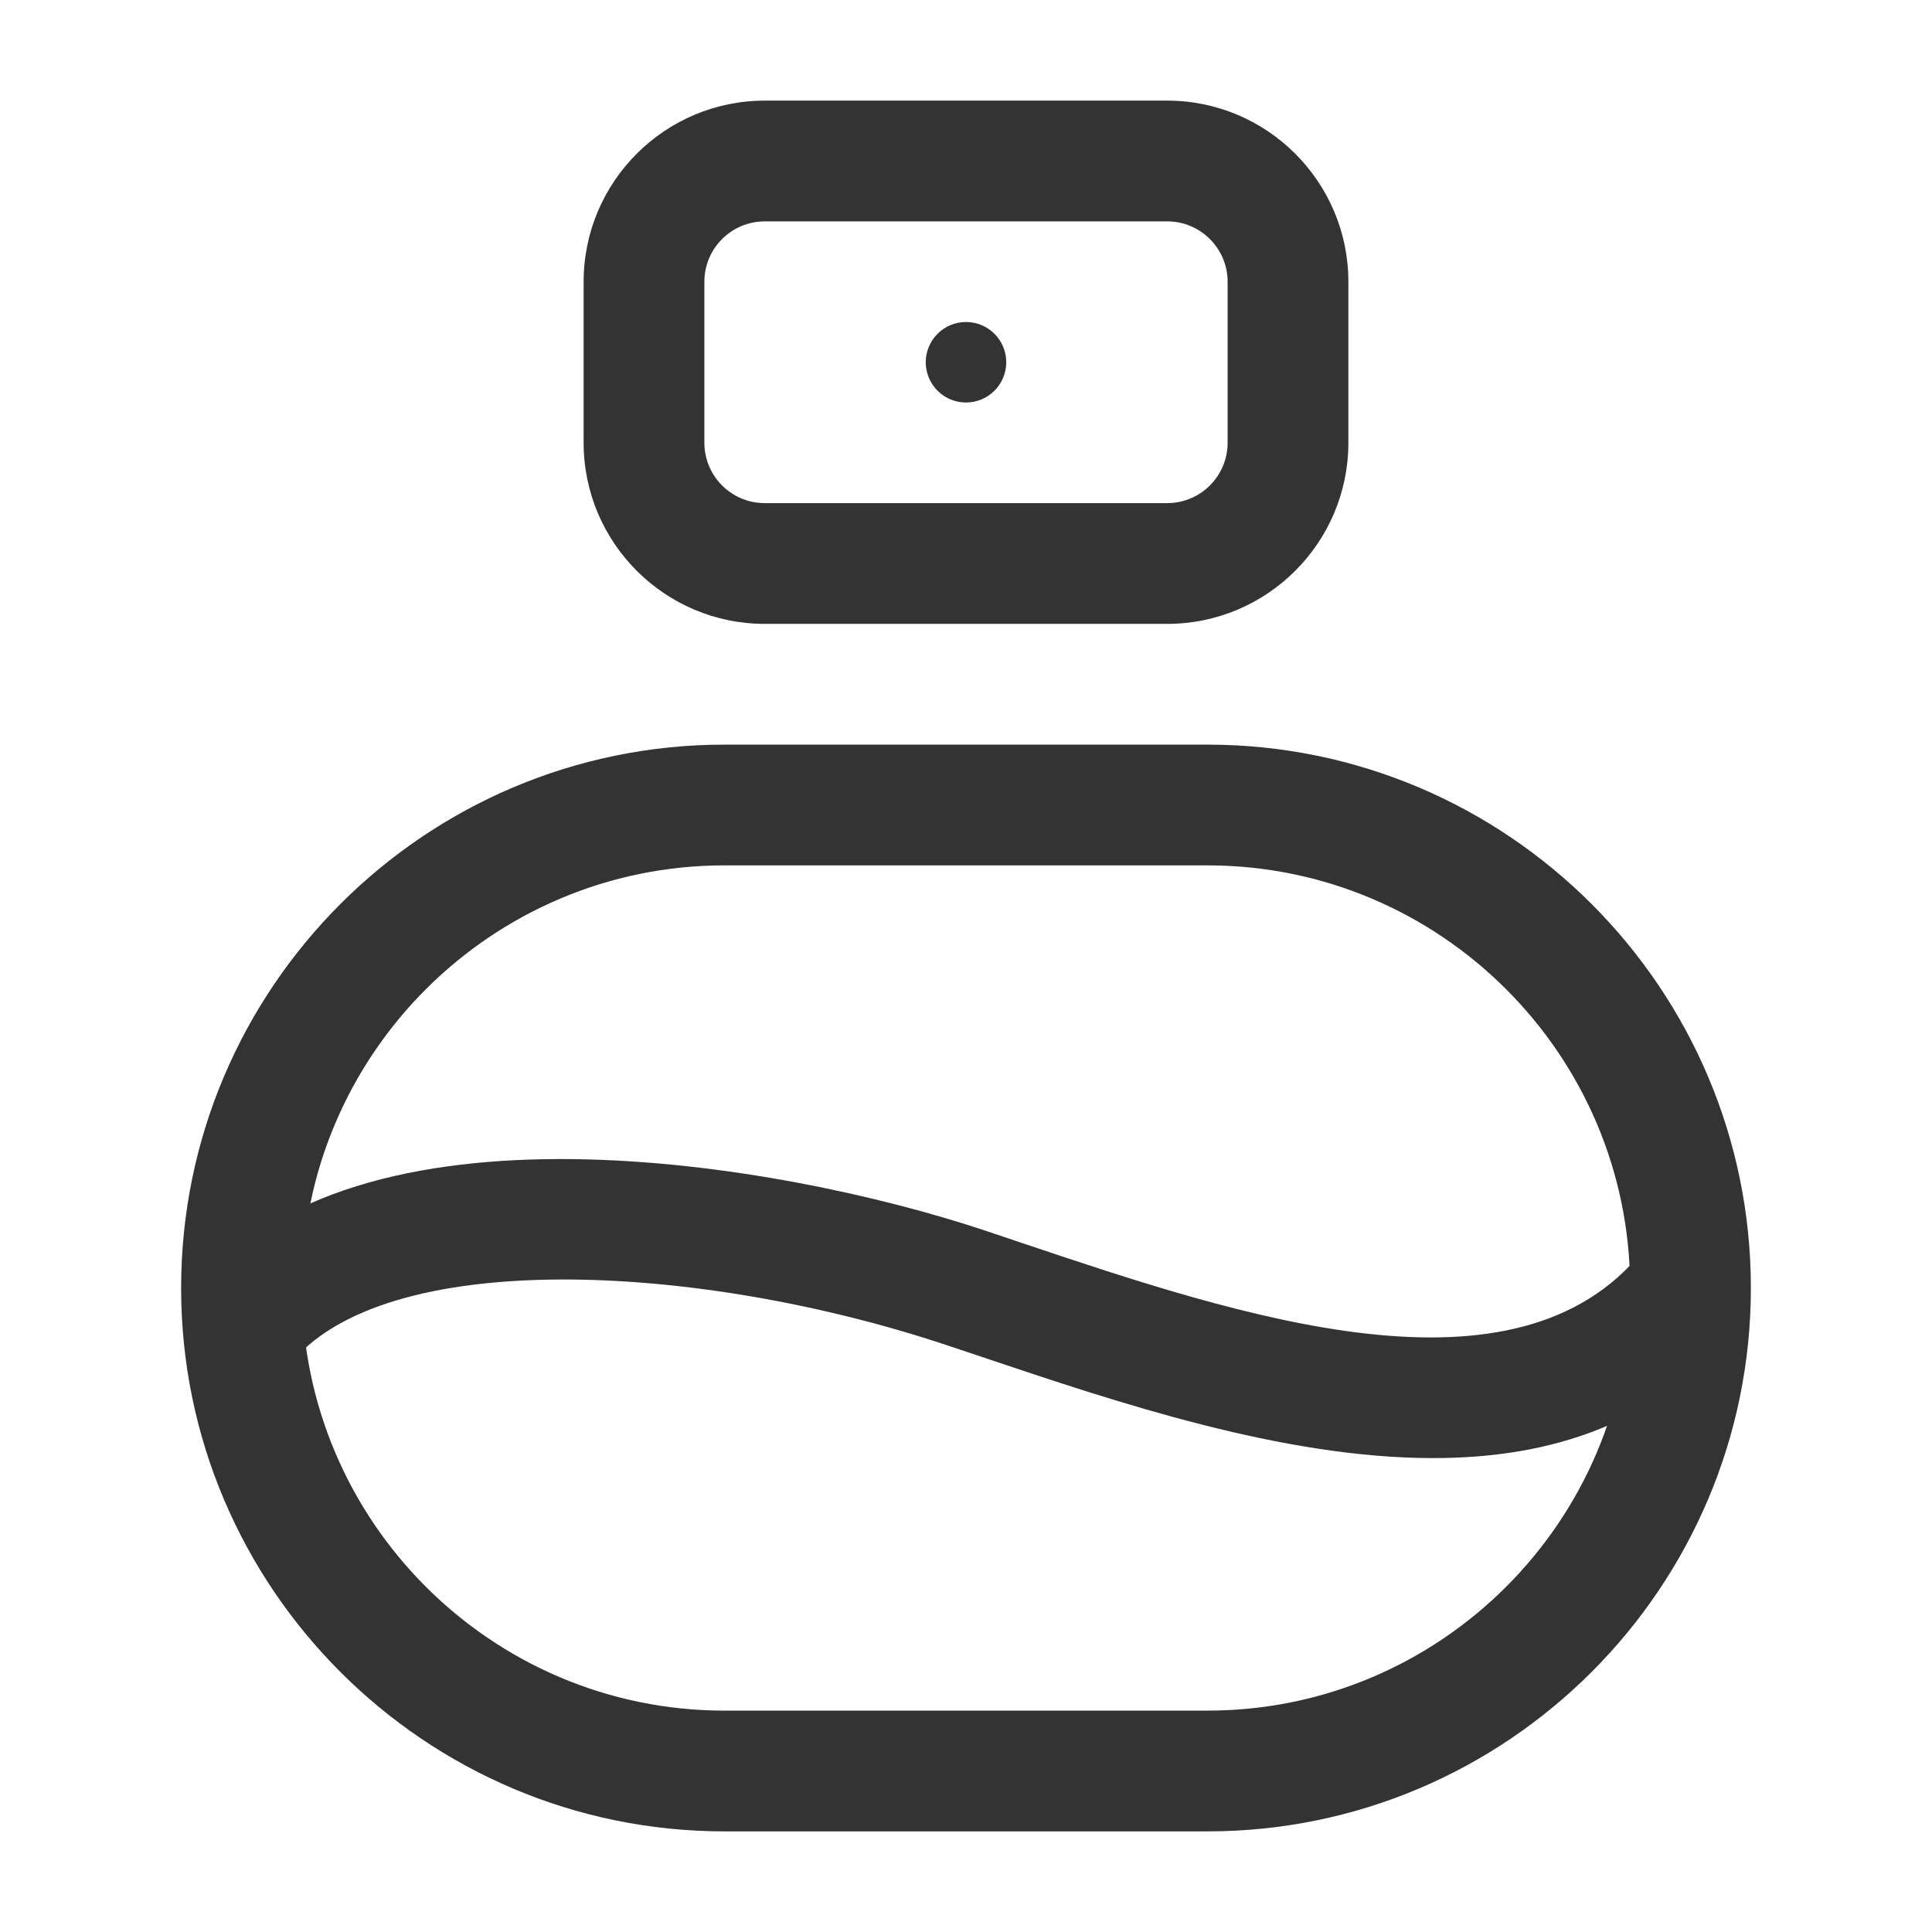 <?xml version="1.0" encoding="iso-8859-1"?>
<svg version="1.1" id="&#x56FE;&#x5C42;_1" xmlns="http://www.w3.org/2000/svg" xmlns:xlink="http://www.w3.org/1999/xlink" x="0px"
	 y="0px" viewBox="0 0 24 24" style="enable-background:new 0 0 24 24;" xml:space="preserve">
<path style="fill:#333333;" d="M14.5,7.75h-5c-1.241,0-2.25-1.009-2.25-2.25v-2c0-1.241,1.009-2.25,2.25-2.25h5
	c1.24,0,2.25,1.009,2.25,2.25v2C16.75,6.741,15.74,7.75,14.5,7.75z M9.5,2.75c-0.414,0-0.75,0.336-0.75,0.75v2
	c0,0.414,0.336,0.75,0.75,0.75h5c0.413,0,0.75-0.336,0.75-0.75v-2c0-0.414-0.337-0.75-0.75-0.75H9.5z"/>
<path style="fill:#333333;" d="M15,22.75H9c-3.722,0-6.75-3.028-6.75-6.75S5.278,9.25,9,9.25h6c3.722,0,6.75,3.028,6.75,6.75
	S18.722,22.75,15,22.75z M9,10.75c-2.895,0-5.25,2.355-5.25,5.25S6.105,21.25,9,21.25h6c2.895,0,5.25-2.355,5.25-5.25
	s-2.355-5.25-5.25-5.25H9z"/>
<path style="fill:#333333;" d="M17.802,18.113c-1.866,0-3.914-0.688-5.611-1.259l-0.428-0.143c-3.106-1.036-7.012-1.225-8.173,0.252
	l-1.179-0.928c1.982-2.521,7.295-1.592,9.827-0.748l0.431,0.145c2.748,0.924,6.17,2.071,7.746,0.099l1.172,0.938
	C20.606,17.693,19.26,18.113,17.802,18.113z"/>
<path style="fill:#333333;" d="M12.5,4.5C12.5,4.776,12.276,5,12,5s-0.5-0.224-0.5-0.5C11.5,4.224,11.724,4,12,4
	S12.5,4.224,12.5,4.5z"/>
</svg>






